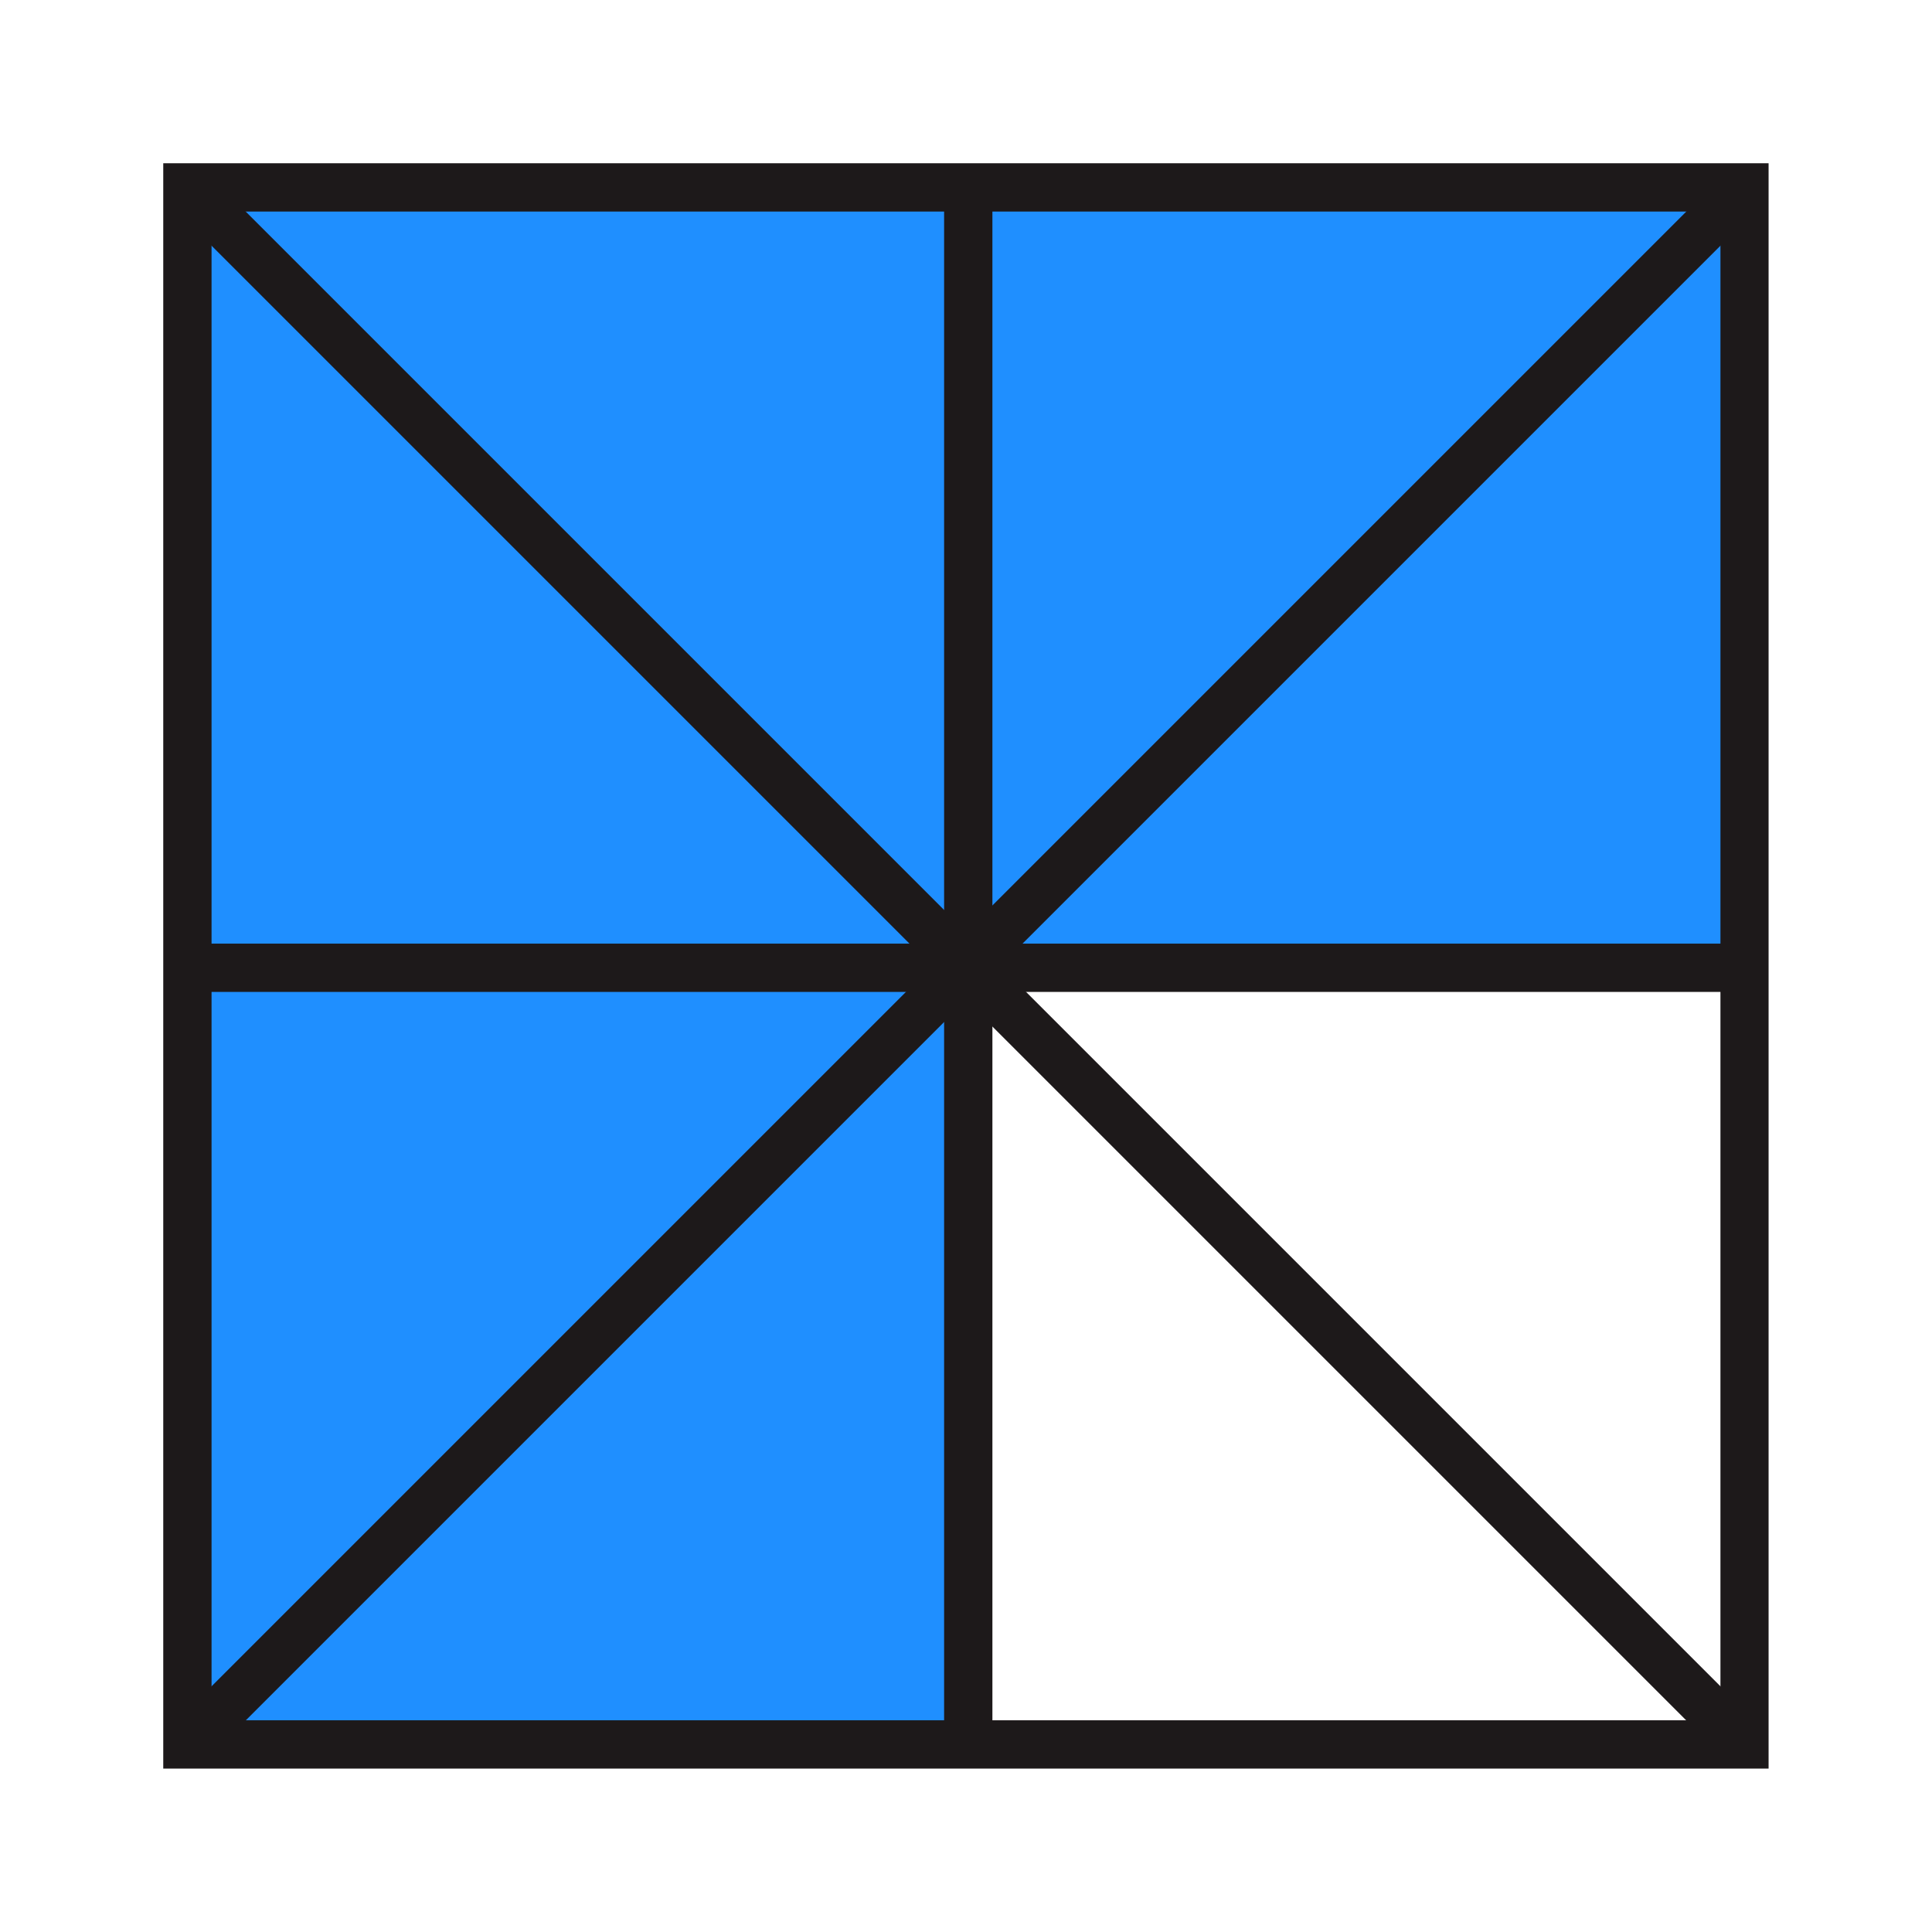 <?xml version="1.0" encoding="UTF-8" standalone="no"?>
<!-- Generator: Adobe Illustrator 27.3.1, SVG Export Plug-In . SVG Version: 6.00 Build 0)  -->

<svg
   version="1.1"
   id="Layer_1"
   x="0px"
   y="0px"
   viewBox="0 0 120 120"
   style="enable-background:new 0 0 120 120;"
   xml:space="preserve"
   sodipodi:docname="Q21E.svg"
   inkscape:version="1.4 (86a8ad7, 2024-10-11)"
   xmlns:inkscape="http://www.inkscape.org/namespaces/inkscape"
   xmlns:sodipodi="http://sodipodi.sourceforge.net/DTD/sodipodi-0.dtd"
   xmlns="http://www.w3.org/2000/svg"
   xmlns:svg="http://www.w3.org/2000/svg"><defs
   id="defs4" /><sodipodi:namedview
   id="namedview4"
   pagecolor="#ffffff"
   bordercolor="#999999"
   borderopacity="1"
   inkscape:showpageshadow="2"
   inkscape:pageopacity="0"
   inkscape:pagecheckerboard="0"
   inkscape:deskcolor="#d1d1d1"
   inkscape:zoom="6.725"
   inkscape:cx="60"
   inkscape:cy="60"
   inkscape:window-width="1920"
   inkscape:window-height="1009"
   inkscape:window-x="-8"
   inkscape:window-y="-8"
   inkscape:window-maximized="1"
   inkscape:current-layer="Layer_1" />
<style
   type="text/css"
   id="style1">
	.st0{fill:#A5A5A5;}
	.st1{display:none;}
	.st2{fill:#1D191A;}
	.st3{fill:none;stroke:#1D191A;stroke-width:3;stroke-miterlimit:10;}
</style>
<polygon
   class="st0"
   points="108.65,11.54 60.14,11.54 59.61,11.54 11.54,11.54 11.54,107.96 60.14,107.96 60.14,60.11   108.65,60.11 "
   id="polygon1"
   style="fill:#1f8fff;fill-opacity:1" />
<g
   id="g1">
	<path
   class="st2"
   d="M106.86,13.14v93.71H13.14V13.14H106.86 M109.86,10.14H10.14v99.71h99.71V10.14L109.86,10.14z"
   id="path1" />
</g>
<g
   id="g2">
	<line
   class="st3"
   x1="108.46"
   y1="108.46"
   x2="11.54"
   y2="11.54"
   id="line1" />
</g>
<line
   class="st3"
   x1="11.54"
   y1="108.46"
   x2="108.46"
   y2="11.54"
   id="line2" />
<line
   class="st3"
   x1="60.14"
   y1="107.96"
   x2="60.14"
   y2="11.82"
   id="line3" />
<line
   class="st3"
   x1="11.64"
   y1="60.11"
   x2="108.65"
   y2="60.11"
   id="line4" />
</svg>
